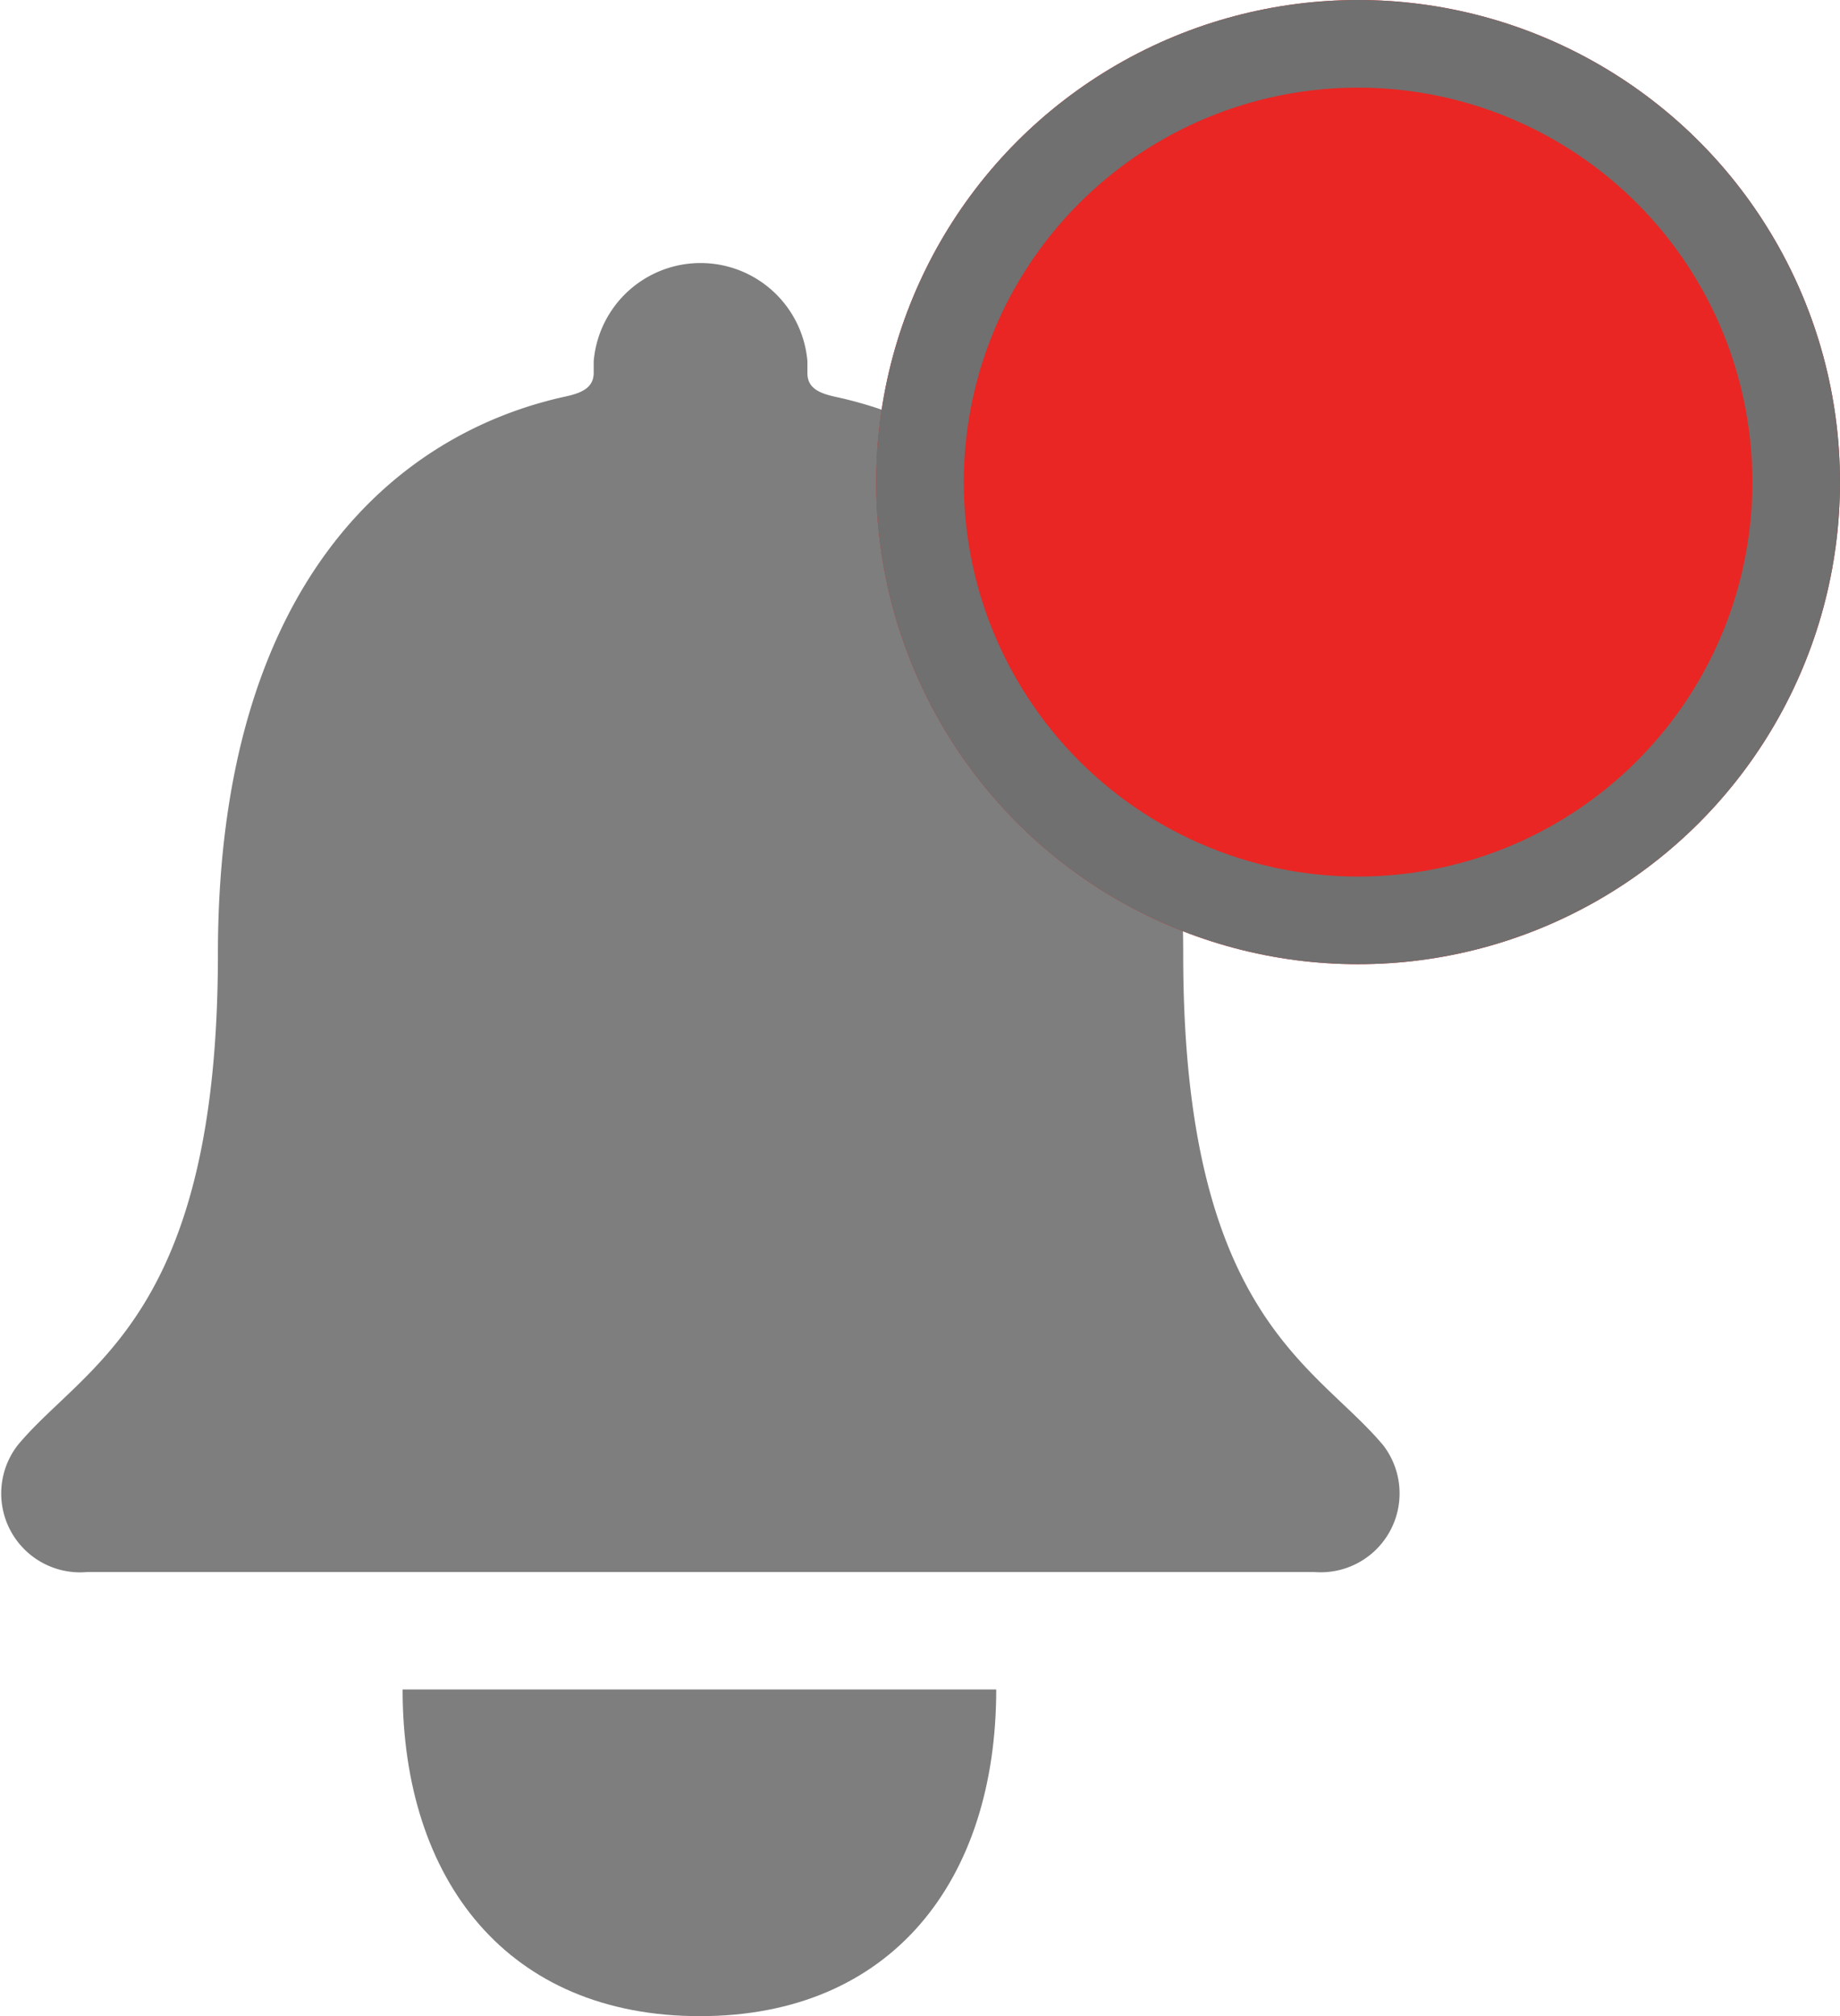 <svg xmlns="http://www.w3.org/2000/svg" width="21" height="23" viewBox="0 0 21 23">
  <g id="Notifiche" transform="translate(-1702 -22)">
    <g id="Icon_ionic-ios-notifications" data-name="Icon ionic-ios-notifications" transform="translate(1695.239 21.07)">
      <path id="Path_5" data-name="Path 5" d="M17.993,32.063c2.187,0,3.382-1.547,3.382-3.727H14.6C14.6,30.516,15.8,32.063,17.993,32.063Z" transform="translate(-3.244 -8.132)" fill="#7e7e7e"/>
      <path id="Path_6" data-name="Path 6" d="M22.549,17.42c-.77-.924-2.284-1.466-2.284-5.6,0-4.248-2.059-5.955-3.979-6.365-.18-.041-.31-.1-.31-.269V5.05a1.224,1.224,0,0,0-2.439,0v.132c0,.168-.13.228-.31.269-1.925.414-3.979,2.117-3.979,6.365,0,4.138-1.515,4.676-2.284,5.6a.9.9,0,0,0,.795,1.448h14A.9.9,0,0,0,22.549,17.42Z" transform="translate(0)" fill="#7e7e7e"/>
    </g>
    <g id="Ellipse_5" data-name="Ellipse 5" transform="translate(1712 22)" fill="#e92623" stroke="#707070" stroke-width="1">
      <circle cx="5.5" cy="5.5" r="5.5" stroke="none"/>
      <circle cx="5.5" cy="5.5" r="5" fill="none"/>
    </g>
  </g>
</svg>
